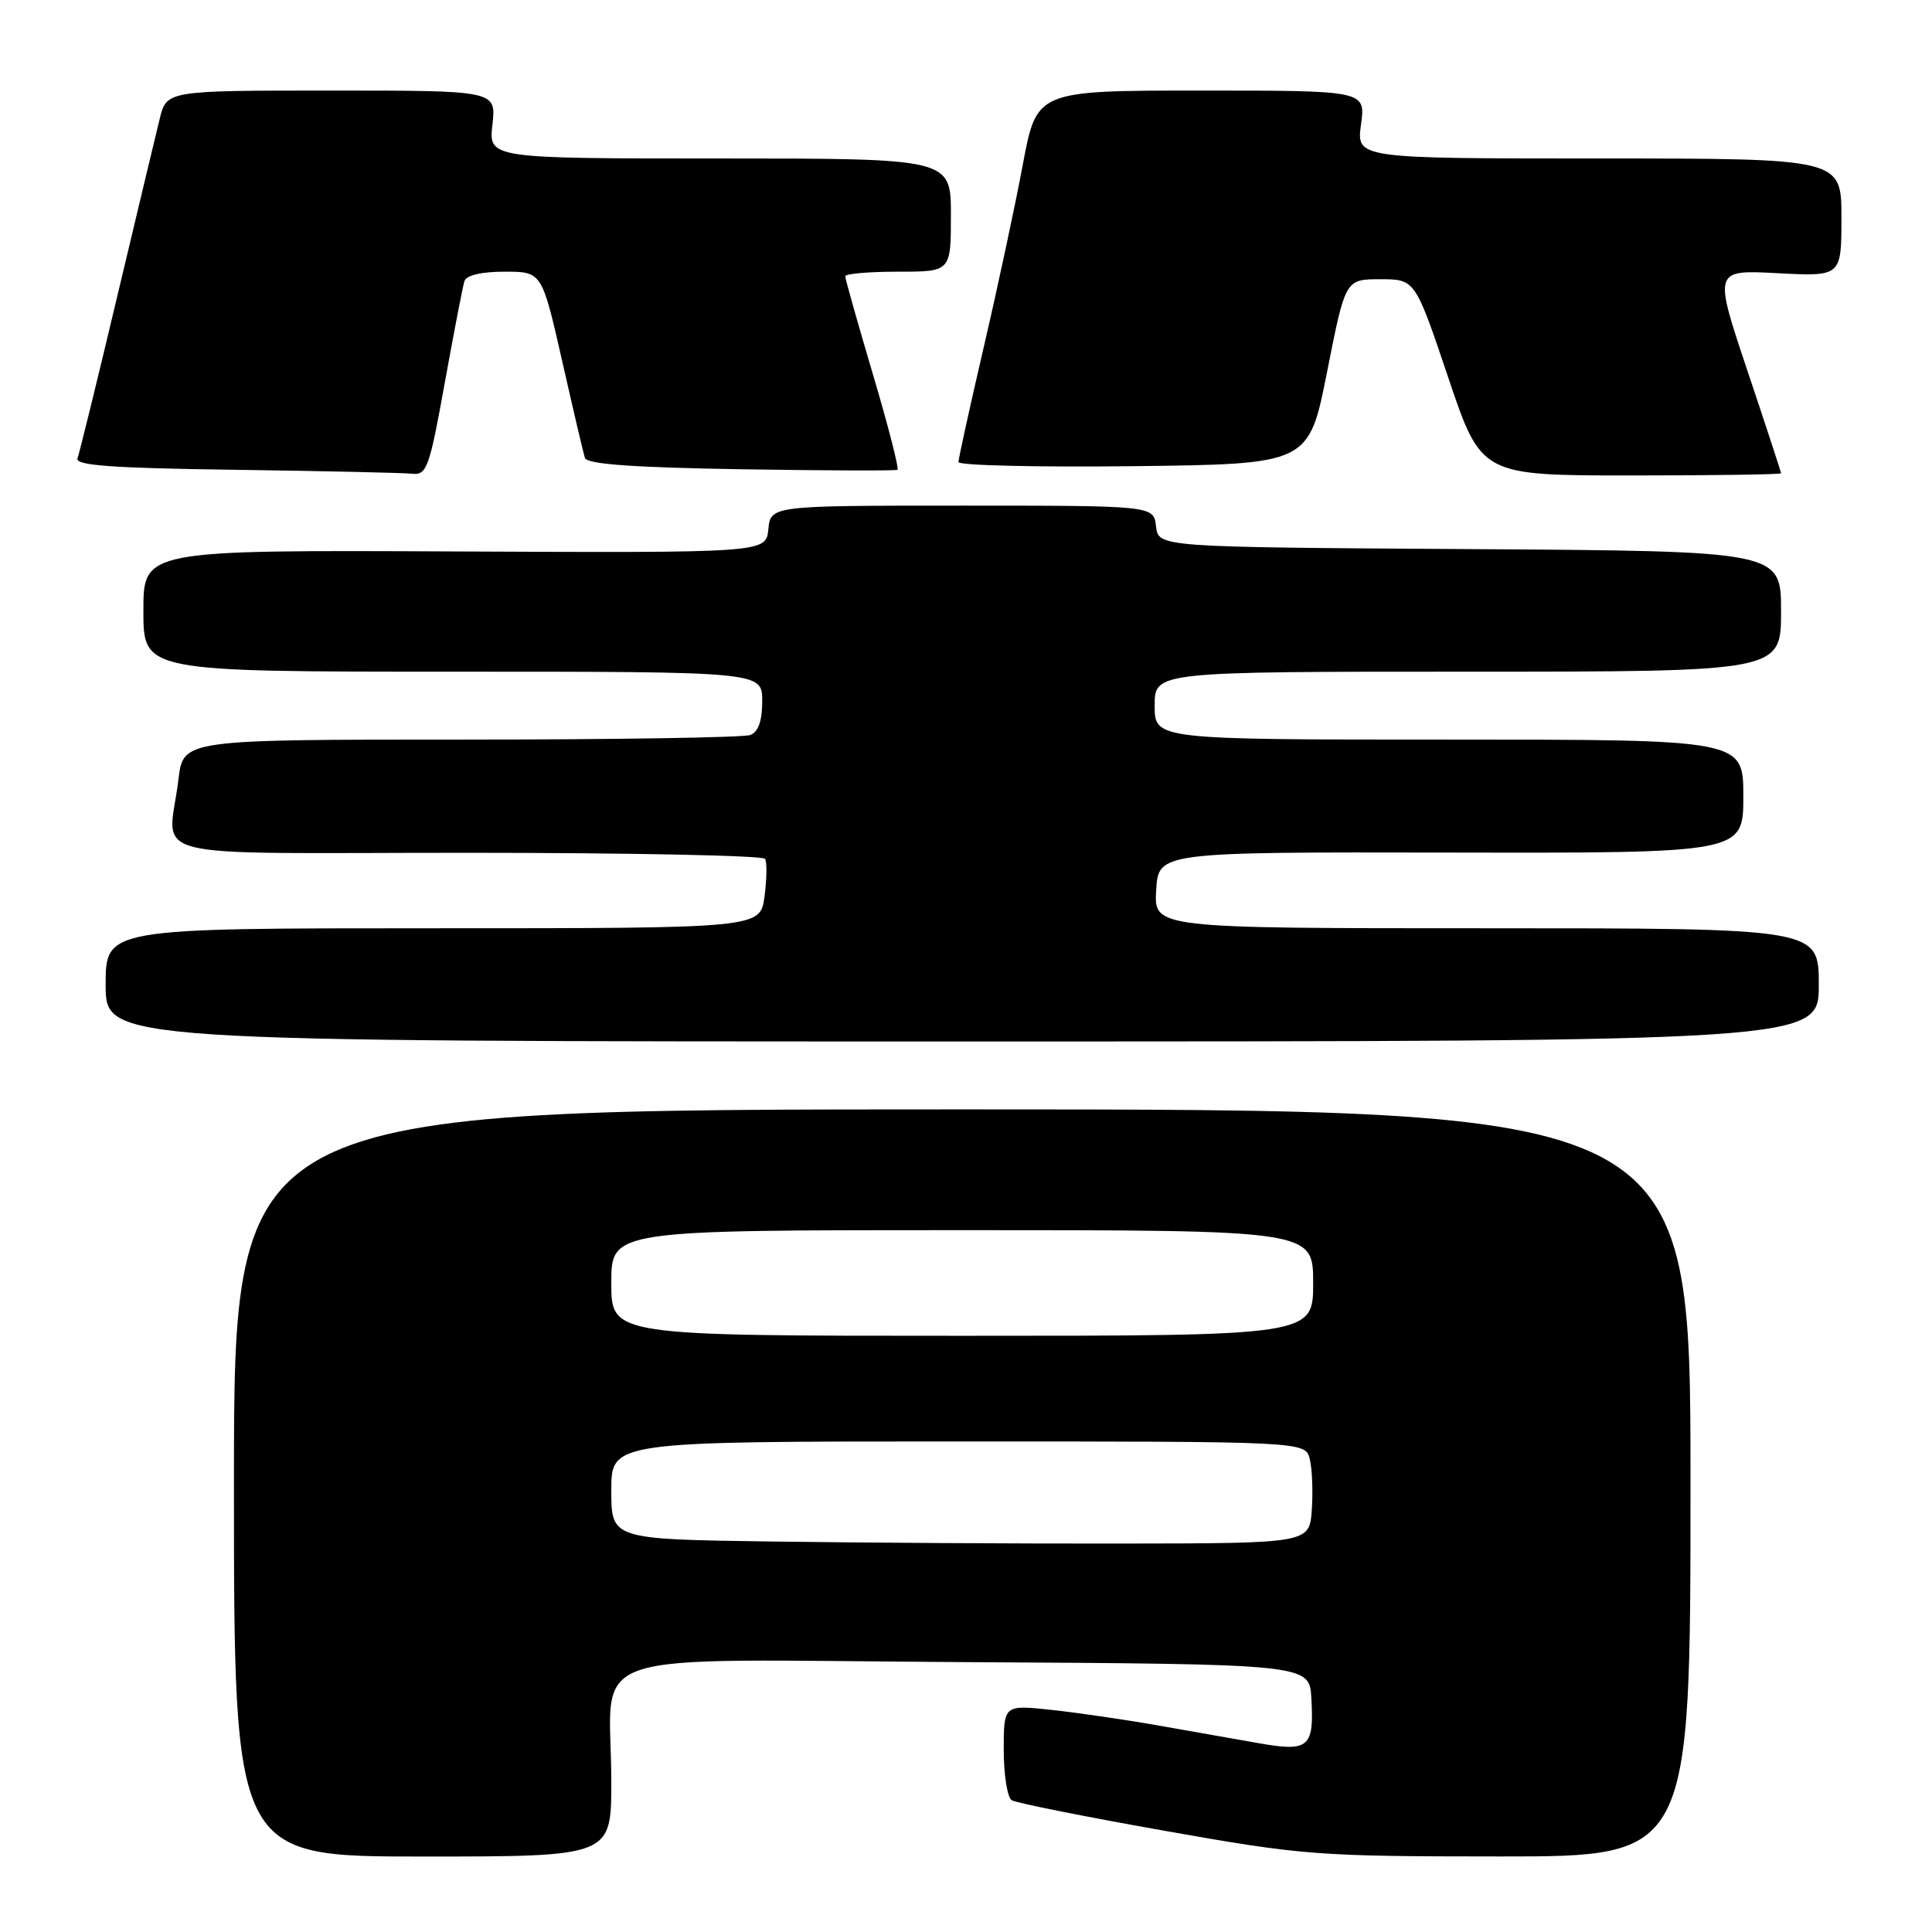 <?xml version="1.0" encoding="UTF-8" standalone="no"?>
<!DOCTYPE svg PUBLIC "-//W3C//DTD SVG 1.1//EN" "http://www.w3.org/Graphics/SVG/1.1/DTD/svg11.dtd" >
<svg xmlns="http://www.w3.org/2000/svg" xmlns:xlink="http://www.w3.org/1999/xlink" version="1.1" viewBox="0 0 256 256">
 <g >
 <path fill="currentColor"
d=" M 81.00 236.12 C 81.00 218.05 75.42 219.94 127.88 220.24 C 173.50 220.50 173.50 220.50 173.76 225.00 C 174.14 231.52 173.44 232.14 166.95 231.01 C 163.95 230.48 157.90 229.42 153.50 228.64 C 149.10 227.86 142.69 226.93 139.25 226.56 C 133.00 225.90 133.00 225.90 133.00 231.89 C 133.00 235.19 133.48 238.18 134.06 238.54 C 134.64 238.90 143.76 240.72 154.31 242.59 C 172.74 245.85 174.49 245.98 198.75 245.99 C 224.00 246.00 224.00 246.00 224.00 196.50 C 224.00 147.00 224.00 147.00 127.50 147.00 C 31.00 147.00 31.00 147.00 31.00 196.50 C 31.00 246.00 31.00 246.00 56.00 246.00 C 81.00 246.00 81.00 246.00 81.00 236.12 Z  M 241.00 130.50 C 241.00 123.00 241.00 123.00 196.95 123.00 C 152.90 123.00 152.90 123.00 153.20 117.95 C 153.50 112.90 153.50 112.90 192.25 112.97 C 231.00 113.04 231.00 113.04 231.00 105.52 C 231.00 98.00 231.00 98.00 192.00 98.00 C 153.00 98.00 153.00 98.00 153.00 93.50 C 153.00 89.00 153.00 89.00 194.50 89.00 C 236.00 89.00 236.00 89.00 236.00 81.01 C 236.00 73.02 236.00 73.02 194.75 72.76 C 153.50 72.50 153.50 72.50 153.18 69.75 C 152.87 67.00 152.87 67.00 127.50 67.00 C 102.13 67.00 102.13 67.00 101.81 70.13 C 101.50 73.26 101.50 73.26 60.25 73.07 C 19.00 72.88 19.00 72.88 19.00 80.94 C 19.00 89.00 19.00 89.00 60.00 89.00 C 101.00 89.00 101.00 89.00 101.00 92.89 C 101.00 95.52 100.49 96.98 99.42 97.39 C 98.55 97.73 81.29 98.00 61.06 98.00 C 24.28 98.00 24.28 98.00 23.65 103.25 C 22.33 114.21 17.60 113.00 61.94 113.00 C 83.36 113.00 101.10 113.36 101.37 113.80 C 101.64 114.23 101.61 116.48 101.30 118.80 C 100.74 123.00 100.74 123.00 57.37 123.00 C 14.00 123.00 14.00 123.00 14.00 130.50 C 14.00 138.00 14.00 138.00 127.50 138.00 C 241.00 138.00 241.00 138.00 241.00 130.50 Z  M 58.93 50.75 C 60.15 44.01 61.32 37.94 61.54 37.25 C 61.79 36.47 63.80 36.00 66.87 36.00 C 71.80 36.00 71.80 36.00 74.47 47.75 C 75.93 54.21 77.30 60.03 77.50 60.67 C 77.77 61.51 83.77 61.94 98.19 62.18 C 109.36 62.36 118.69 62.39 118.92 62.25 C 119.15 62.11 117.69 56.42 115.67 49.61 C 113.65 42.80 112.00 36.95 112.00 36.61 C 112.00 36.27 115.15 36.00 119.00 36.00 C 126.00 36.00 126.00 36.00 126.00 28.50 C 126.00 21.00 126.00 21.00 95.37 21.00 C 64.74 21.00 64.74 21.00 65.25 16.50 C 65.75 12.00 65.75 12.00 43.92 12.00 C 22.08 12.00 22.08 12.00 21.16 15.75 C 20.65 17.81 18.10 28.50 15.48 39.50 C 12.87 50.50 10.52 60.05 10.27 60.73 C 9.91 61.67 14.77 62.03 31.15 62.25 C 42.89 62.41 53.45 62.65 54.61 62.77 C 56.55 62.98 56.90 62.02 58.93 50.75 Z  M 236.00 62.71 C 236.00 62.55 233.99 56.42 231.53 49.08 C 227.06 35.75 227.06 35.75 235.53 36.20 C 244.00 36.64 244.00 36.64 244.00 28.82 C 244.00 21.00 244.00 21.00 211.86 21.00 C 179.73 21.00 179.73 21.00 180.34 16.50 C 180.96 12.00 180.96 12.00 159.16 12.00 C 137.37 12.00 137.37 12.00 135.54 21.75 C 134.54 27.11 132.21 38.01 130.36 45.96 C 128.51 53.92 127.00 60.79 127.00 61.23 C 127.00 61.67 137.45 61.92 150.22 61.77 C 173.43 61.50 173.43 61.50 175.85 49.25 C 178.27 37.00 178.27 37.00 182.89 37.00 C 187.51 37.00 187.51 37.00 191.89 50.00 C 196.27 63.00 196.27 63.00 216.13 63.00 C 227.06 63.00 236.00 62.87 236.00 62.71 Z  M 102.25 204.26 C 81.00 203.96 81.00 203.96 81.00 197.48 C 81.00 191.00 81.00 191.00 126.98 191.00 C 172.96 191.00 172.96 191.00 173.55 193.33 C 173.87 194.61 173.99 197.65 173.82 200.08 C 173.50 204.50 173.50 204.50 148.50 204.53 C 134.75 204.55 113.94 204.42 102.25 204.26 Z  M 81.00 170.00 C 81.00 163.00 81.00 163.00 127.50 163.00 C 174.00 163.00 174.00 163.00 174.00 170.00 C 174.00 177.00 174.00 177.00 127.50 177.00 C 81.00 177.00 81.00 177.00 81.00 170.00 Z "/>
</g>
</svg>